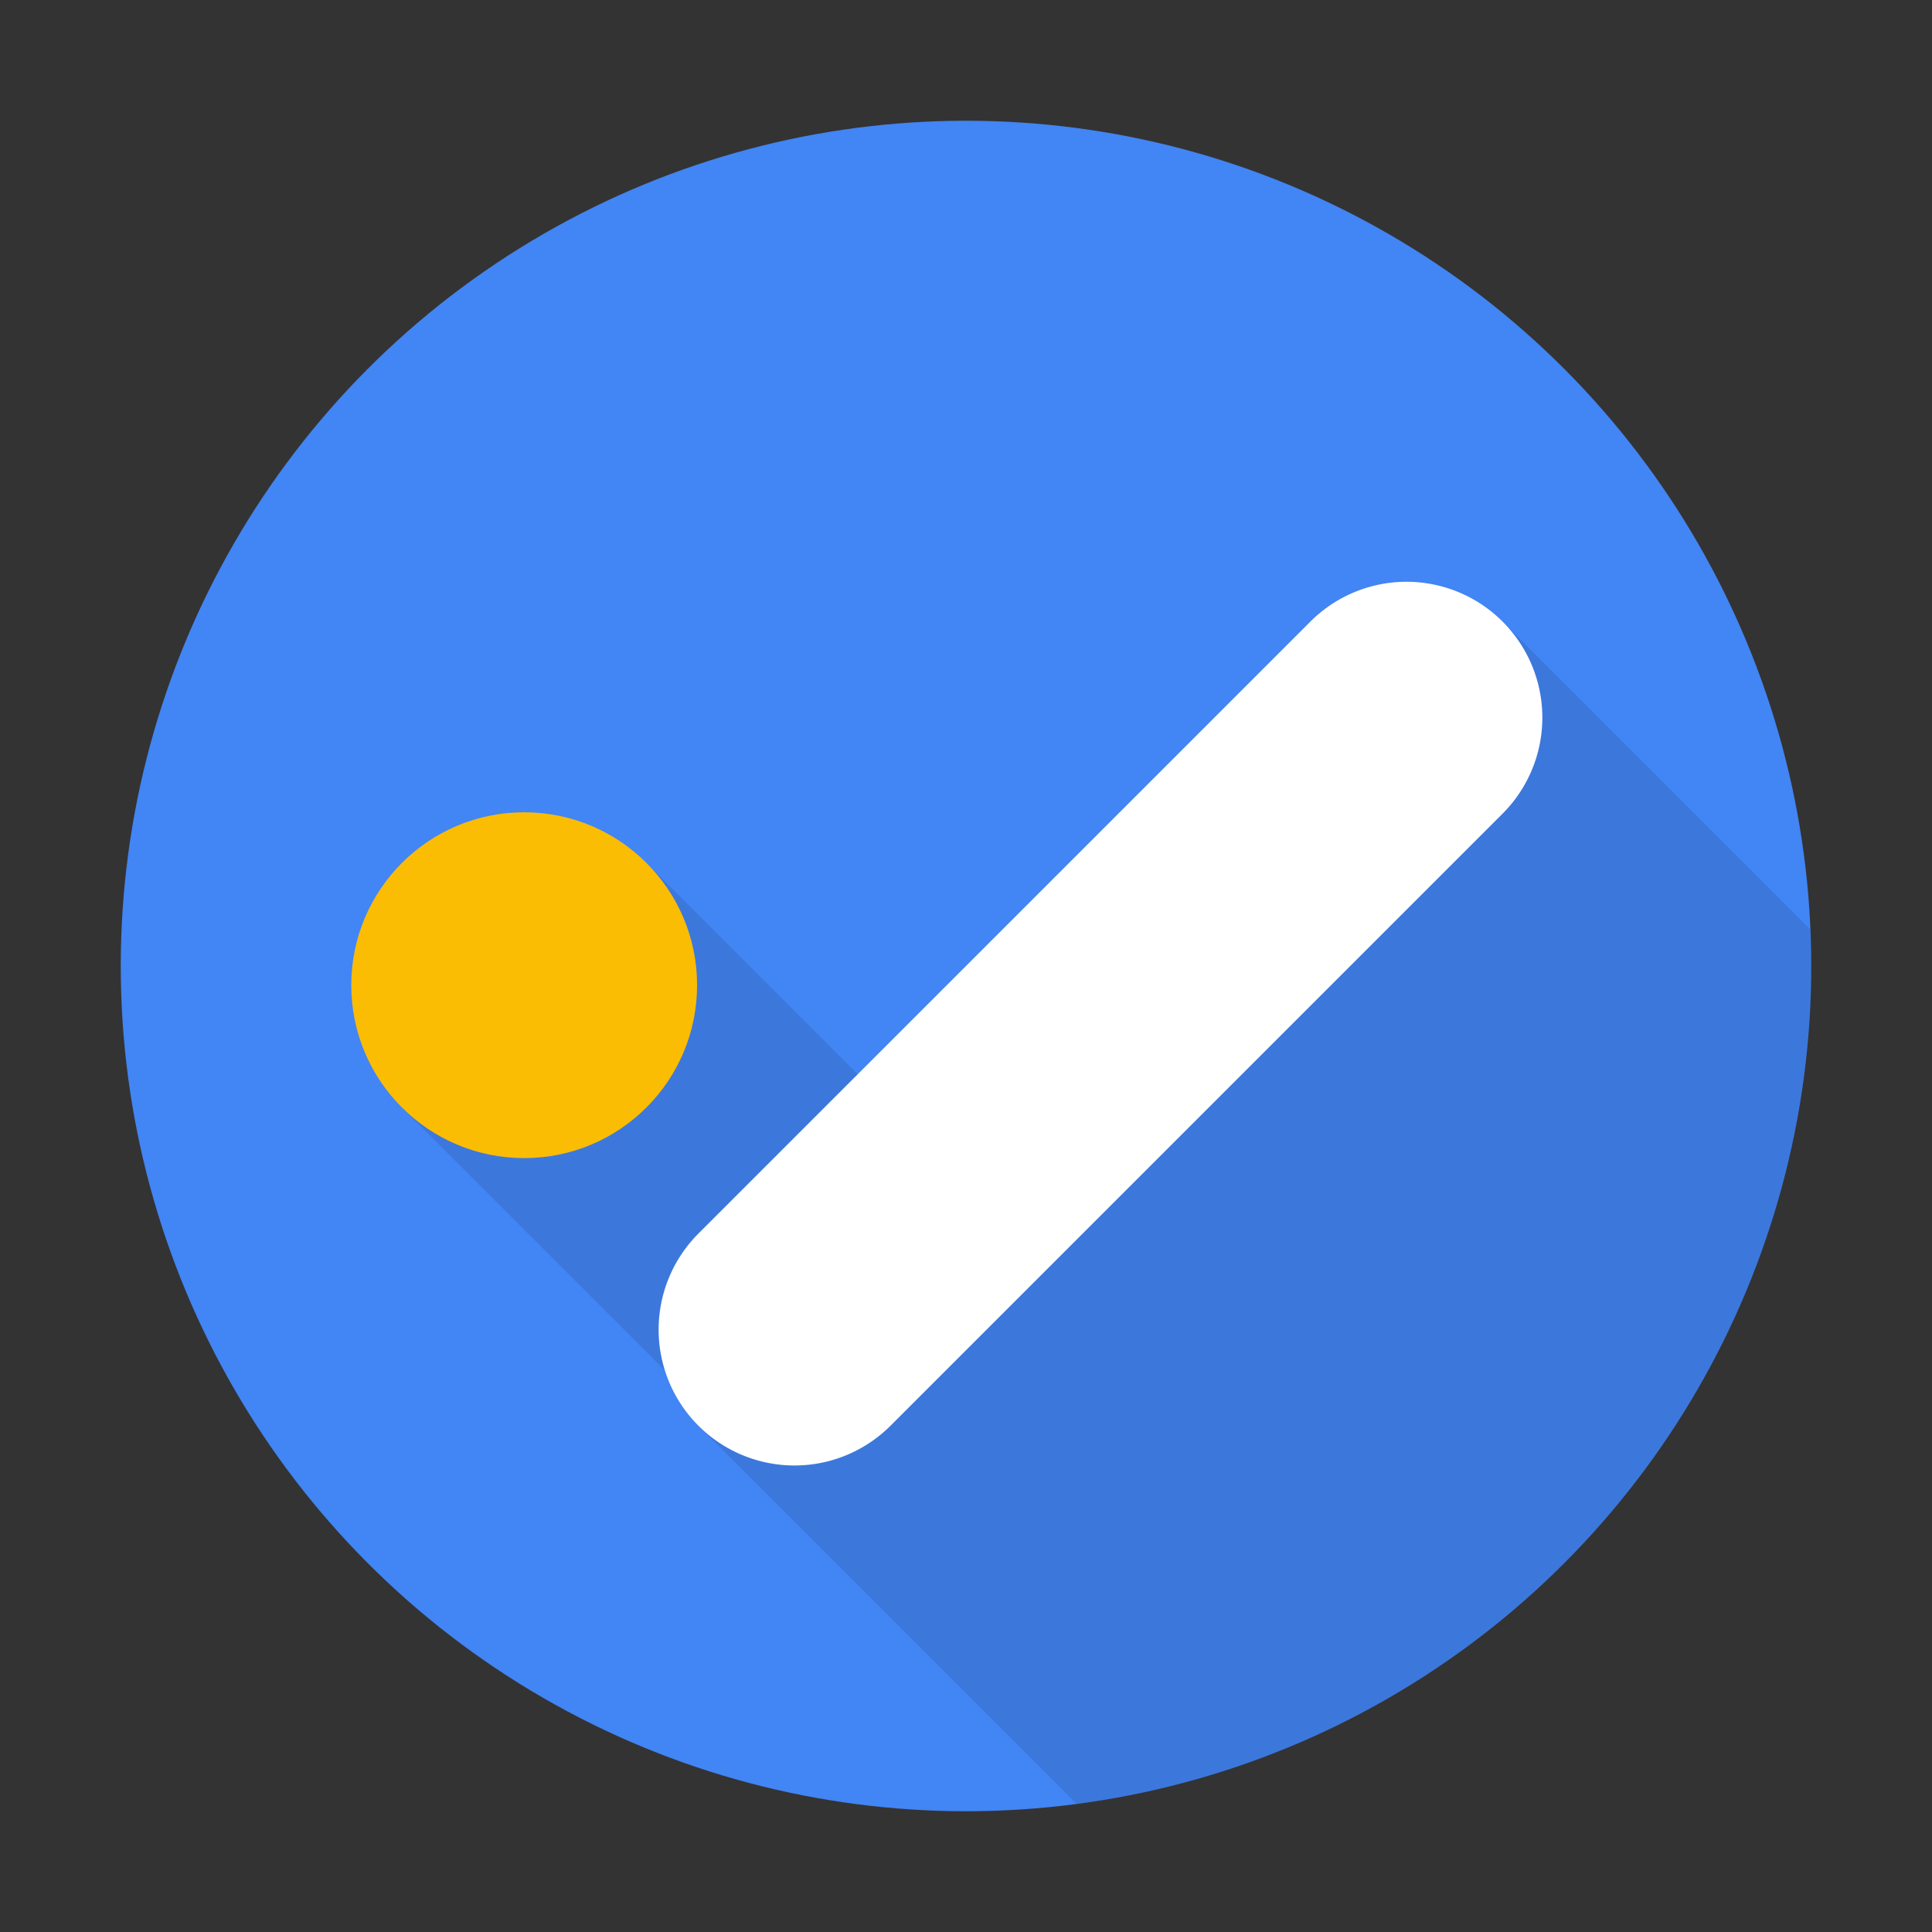 <svg viewBox="0 0 32 32" xmlns="http://www.w3.org/2000/svg"><rect x="0" y="0" width="32" height="32" fill="#333333" stroke="none"/><g fill="none"><circle fill="#4285F4" cx="16" cy="16" r="14"/><path d="M6.657 18.343l4.05-4.05 4.104 4.104 10.074-8.102 5.1 5.1c.01.2.015.403.015.605 0 7.11-5.3 12.982-12.166 13.88l-6.266-6.266.18-.18-5.091-5.09z" fill-opacity=".1" fill="#000"/><circle fill="#FBBC04" cx="8.682" cy="16.318" r="2.864"/><path d="M24.887 13.477a2.25 2.25 0 0 0-3.182-3.182L11.568 20.432a2.25 2.25 0 0 0 3.182 3.182l10.137-10.137z" fill="#FFF"/></g></svg>